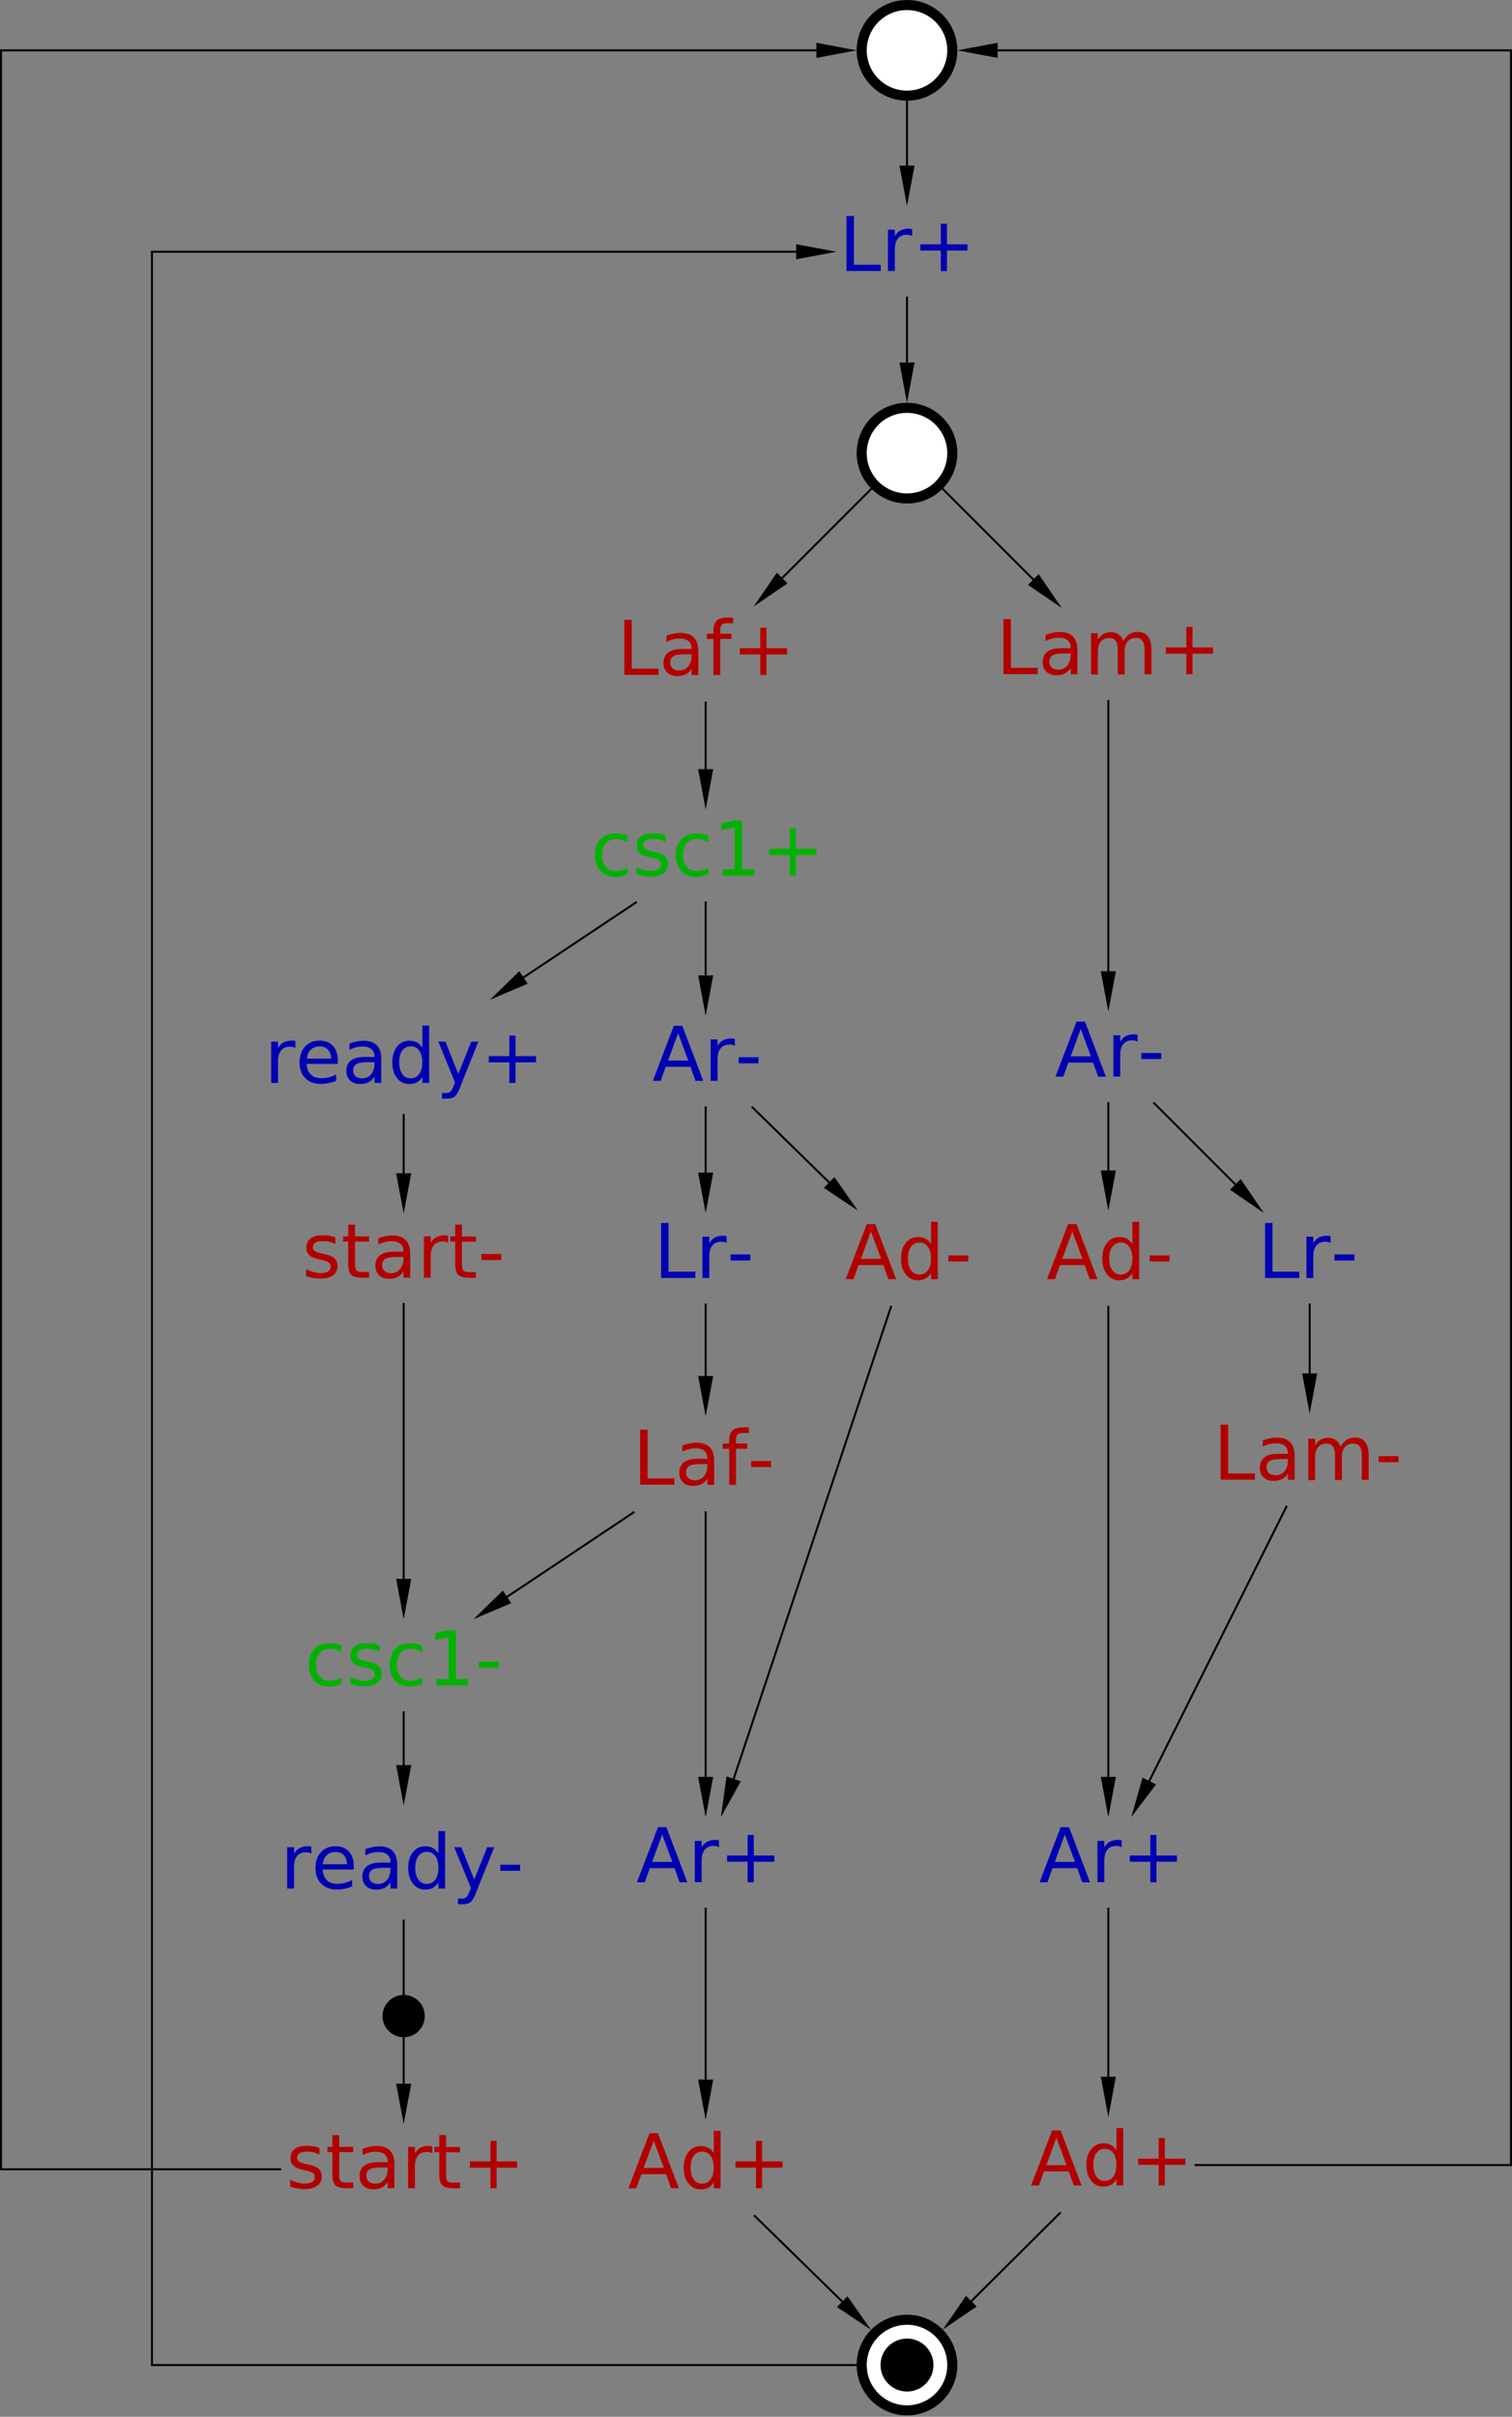 <?xml version="1.0" encoding="UTF-8" standalone="no"?>
<svg xmlns:dc="http://purl.org/dc/elements/1.1/" xmlns:cc="http://creativecommons.org/ns#" xmlns:rdf="http://www.w3.org/1999/02/22-rdf-syntax-ns#" xmlns:svg="http://www.w3.org/2000/svg" xmlns="http://www.w3.org/2000/svg" xmlns:sodipodi="http://sodipodi.sourceforge.net/DTD/sodipodi-0.dtd" xmlns:inkscape="http://www.inkscape.org/namespaces/inkscape" color-interpolation="auto" color-rendering="auto" font-size="12" font-style="normal" font-weight="normal" height="100%" image-rendering="auto" shape-rendering="auto" stroke-miterlimit="10" text-rendering="auto" width="100%" id="svg2" version="1.1" inkscape:version="0.48.4 r9939" sodipodi:docname="a2d-csc-mpsat.svg" inkscape:export-filename="a2d-csc-mpsat.png" inkscape:export-xdpi="30" inkscape:export-ydpi="30" style="font-size:12px;font-style:normal;font-weight:normal;fill:#000000;fill-opacity:1;stroke:#000000;stroke-width:1;stroke-linecap:square;stroke-linejoin:miter;stroke-miterlimit:10;stroke-opacity:1;stroke-dasharray:none;stroke-dashoffset:0;font-family:Dialog" viewBox="0 0 751 1200" preserveAspectRatio="xMidYMid slice">
  <rect x="0" y="0" width="751" height="1200" fill="#808080" stroke="none"/>
  <sodipodi:namedview
     pagecolor="#ffffff"
     bordercolor="#666666"
     borderopacity="1"
     objecttolerance="10"
     gridtolerance="10"
     guidetolerance="10"
     inkscape:pageopacity="0"
     inkscape:pageshadow="2"
     inkscape:window-width="1920"
     inkscape:window-height="1176"
     id="namedview307"
     showgrid="false"
     inkscape:zoom="0.53400704"
     inkscape:cx="-161.07217"
     inkscape:cy="146.11186"
     inkscape:window-x="0"
     inkscape:window-y="24"
     inkscape:window-maximized="1"
     inkscape:current-layer="svg2"
     fit-margin-top="0"
     fit-margin-left="0"
     fit-margin-right="0"
     fit-margin-bottom="0" />
  <!--Generated by the Batik Graphics2D SVG Generator-->
  <defs
     id="genericDefs" />
  <g
     style="font-size:0.75px;fill:#b20000;stroke:#b20000;font-family:sans-serif"
     id="g7"
     transform="matrix(50,0,0,50,200.5,1077.085)"
     font-size="0.75">
    <path
       style="stroke:none"
       inkscape:connector-curvature="0"
       id="path9"
       d="m -0.836,-0.21 0,0.064 q -0.029,-0.015 -0.059,-0.022 -0.031,-0.007 -0.064,-0.007 -0.05,0 -0.075,0.015 -0.025,0.015 -0.025,0.046 0,0.023 0.018,0.037 0.018,0.013 0.072,0.025 l 0.023,0.005 q 0.072,0.015 0.102,0.043 0.03,0.028 0.03,0.078 0,0.057 -0.045,0.09 -0.045,0.033 -0.124,0.033 -0.033,0 -0.069,-0.006 Q -1.088,0.186 -1.128,0.173 l 0,-0.07 q 0.037,0.019 0.074,0.029 0.036,0.01 0.072,0.01 0.048,0 0.073,-0.016 0.026,-0.016 0.026,-0.046 0,-0.028 -0.018,-0.042 Q -0.92,0.023 -0.983,0.01 L -1.006,0.004 q -0.063,-0.013 -0.09,-0.041 -0.028,-0.027 -0.028,-0.075 0,-0.058 0.041,-0.089 0.041,-0.032 0.116,-0.032 0.037,0 0.07,0.005 0.033,0.005 0.061,0.017 z m 0.196,-0.129 0,0.117 0.139,0 0,0.052 -0.139,0 0,0.223 q 0,0.05 0.014,0.065 0.014,0.014 0.056,0.014 l 0.069,0 0,0.056 -0.069,0 q -0.078,0 -0.108,-0.029 -0.03,-0.029 -0.03,-0.106 l 0,-0.223 -0.049,0 0,-0.052 0.049,0 0,-0.117 0.068,0 z m 0.414,0.321 q -0.082,0 -0.113,0.019 -0.032,0.019 -0.032,0.064 0,0.036 0.024,0.057 0.024,0.021 0.064,0.021 0.056,0 0.09,-0.04 0.034,-0.04 0.034,-0.106 l 0,-0.015 -0.067,0 z m 0.134,-0.028 0,0.234 -0.067,0 0,-0.062 q -0.023,0.037 -0.058,0.055 -0.034,0.018 -0.084,0.018 -0.063,0 -0.1,-0.035 -0.037,-0.035 -0.037,-0.095 0,-0.069 0.046,-0.104 0.046,-0.035 0.138,-0.035 l 0.095,0 0,-0.007 q 0,-0.046 -0.031,-0.072 -0.031,-0.025 -0.086,-0.025 -0.035,0 -0.068,0.008 -0.033,0.009 -0.064,0.025 l 0,-0.062 q 0.037,-0.014 0.072,-0.021 0.035,-0.007 0.068,-0.007 0.089,0 0.133,0.046 0.044,0.046 0.044,0.14 z M 0.284,-0.159 Q 0.273,-0.166 0.26,-0.169 0.246,-0.172 0.23,-0.172 q -0.057,0 -0.088,0.037 -0.03,0.037 -0.03,0.107 l 0,0.216 -0.068,0 0,-0.41 0.068,0 0,0.064 q 0.021,-0.037 0.055,-0.056 0.034,-0.018 0.083,-0.018 0.007,0 0.015,9e-4 0.008,9e-4 0.019,0.003 l 3e-4,0.069 z m 0.137,-0.179 0,0.117 0.139,0 0,0.052 -0.139,0 0,0.223 q 0,0.05 0.014,0.065 0.014,0.014 0.056,0.014 l 0.069,0 0,0.056 -0.069,0 Q 0.413,0.188 0.384,0.159 0.354,0.13 0.354,0.053 l 0,-0.223 -0.049,0 0,-0.052 0.049,0 0,-0.117 0.068,0 z m 0.502,0.056 0,0.204 0.204,0 0,0.062 -0.204,0 0,0.204 -0.061,0 0,-0.204 -0.204,0 0,-0.062 0.204,0 0,-0.204 0.061,0 z" />
  </g>
  <g
     style="font-size:0.75px;fill:#ffffff;stroke:#ffffff;font-family:sans-serif"
     id="g11"
     transform="matrix(50,0,0,50,450.5,25)"
     font-size="0.75">
    <circle
       style="stroke:none"
       sodipodi:ry="0.44999999"
       sodipodi:rx="0.44999999"
       sodipodi:cy="0"
       sodipodi:cx="0"
       d="M 0.45,0 C 0.45,0.249 0.249,0.45 0,0.45 -0.249,0.45 -0.45,0.249 -0.45,0 c 0,-0.249 0.201,-0.45 0.45,-0.45 0.249,0 0.45,0.201 0.45,0.45 z"
       id="circle13"
       r="0.45"
       cy="0"
       cx="0" />
    <circle
       style="fill:none;stroke:#000000;stroke-width:0.1"
       sodipodi:ry="0.44999999"
       sodipodi:rx="0.44999999"
       sodipodi:cy="0"
       sodipodi:cx="0"
       d="M 0.45,0 C 0.45,0.249 0.249,0.45 0,0.45 -0.249,0.45 -0.45,0.249 -0.45,0 c 0,-0.249 0.201,-0.45 0.45,-0.45 0.249,0 0.45,0.201 0.45,0.45 z"
       id="circle15"
       r="0.45"
       cy="0"
       cx="0" />
  </g>
  <g
     style="font-size:0.75px;fill:#0000b2;stroke:#0000b2;stroke-width:0.1;font-family:sans-serif"
     id="g21"
     transform="matrix(50,0,0,50,450.5,125)"
     font-size="0.75">
    <path
       style="stroke:none"
       inkscape:connector-curvature="0"
       id="path23"
       d="m -0.601,-0.355 0.074,0 0,0.484 0.266,0 0,0.062 -0.34,0 0,-0.547 z m 0.653,0.2 Q 0.041,-0.162 0.027,-0.166 0.014,-0.169 -0.002,-0.169 q -0.057,0 -0.088,0.037 -0.031,0.037 -0.031,0.107 l 0,0.216 -0.068,0 0,-0.41 0.068,0 0,0.064 q 0.021,-0.037 0.055,-0.056 0.034,-0.018 0.083,-0.018 0.007,0 0.015,9e-4 0.008,9e-4 0.019,0.003 l 3e-4,0.069 z m 0.345,-0.123 0,0.204 0.204,0 0,0.062 -0.204,0 0,0.204 -0.061,0 0,-0.204 -0.204,0 0,-0.062 0.204,0 0,-0.204 0.061,0 z" />
  </g>
  <g
     style="font-size:0.75px;fill:#ffffff;stroke:#ffffff;stroke-width:0.1;font-family:sans-serif"
     id="g25"
     transform="matrix(50,0,0,50,450.5,225)"
     font-size="0.75">
    <circle
       style="stroke:none"
       sodipodi:ry="0.44999999"
       sodipodi:rx="0.44999999"
       sodipodi:cy="0"
       sodipodi:cx="0"
       d="M 0.45,0 C 0.45,0.249 0.249,0.45 0,0.45 -0.249,0.45 -0.45,0.249 -0.45,0 c 0,-0.249 0.201,-0.45 0.45,-0.45 0.249,0 0.45,0.201 0.45,0.45 z"
       id="circle27"
       r="0.45"
       cy="0"
       cx="0" />
    <circle
       style="fill:none;stroke:#000000"
       sodipodi:ry="0.44999999"
       sodipodi:rx="0.44999999"
       sodipodi:cy="0"
       sodipodi:cx="0"
       d="M 0.45,0 C 0.45,0.249 0.249,0.45 0,0.45 -0.249,0.45 -0.45,0.249 -0.45,0 c 0,-0.249 0.201,-0.45 0.45,-0.45 0.249,0 0.45,0.201 0.45,0.45 z"
       id="circle29"
       r="0.45"
       cy="0"
       cx="0" />
  </g>
  <g
     style="font-size:0.75px;fill:#b20000;stroke:#b20000;stroke-width:0.1;font-family:sans-serif"
     id="g35"
     transform="matrix(50,0,0,50,350.5,325)"
     font-size="0.75">
    <path
       style="stroke:none"
       inkscape:connector-curvature="0"
       id="path37"
       d="m -0.808,-0.344 0.074,0 0,0.484 0.266,0 0,0.062 -0.34,0 0,-0.547 z m 0.601,0.341 q -0.082,0 -0.113,0.019 -0.032,0.019 -0.032,0.064 0,0.036 0.024,0.057 0.024,0.021 0.064,0.021 0.056,0 0.09,-0.04 0.034,-0.04 0.034,-0.106 l 0,-0.015 -0.067,0 z m 0.134,-0.028 0,0.234 -0.067,0 0,-0.062 q -0.023,0.037 -0.058,0.055 -0.034,0.018 -0.084,0.018 -0.063,0 -0.1,-0.035 -0.037,-0.035 -0.037,-0.095 0,-0.069 0.046,-0.104 0.046,-0.035 0.138,-0.035 l 0.095,0 0,-0.007 q 0,-0.047 -0.031,-0.072 -0.03,-0.025 -0.086,-0.025 -0.035,0 -0.069,0.009 -0.033,0.008 -0.064,0.025 l 0,-0.062 q 0.037,-0.014 0.072,-0.021 0.035,-0.007 0.068,-0.007 0.089,0 0.133,0.046 0.044,0.046 0.044,0.14 z m 0.346,-0.336 0,0.056 -0.064,0 q -0.036,0 -0.05,0.015 -0.014,0.015 -0.014,0.053 l 0,0.036 0.111,0 0,0.052 -0.111,0 0,0.358 -0.068,0 0,-0.358 -0.065,0 0,-0.052 0.065,0 0,-0.029 q 0,-0.068 0.032,-0.1 0.032,-0.031 0.101,-0.031 l 0.064,0 z m 0.331,0.1 0,0.204 0.204,0 0,0.062 -0.204,0 0,0.204 -0.061,0 0,-0.204 -0.204,0 0,-0.062 0.204,0 0,-0.204 0.061,0 z" />
  </g>
  <g
     style="font-size:0.75px;fill:#b20000;stroke:#b20000;stroke-width:0.1;font-family:sans-serif"
     id="g39"
     transform="matrix(50,0,0,50,550.5,325)"
     font-size="0.75">
    <path
       style="stroke:none"
       inkscape:connector-curvature="0"
       id="path41"
       d="m -1.042,-0.352 0.074,0 0,0.484 0.266,0 0,0.062 -0.34,0 0,-0.547 z m 0.601,0.341 q -0.082,0 -0.113,0.019 -0.032,0.019 -0.032,0.064 0,0.036 0.024,0.057 0.024,0.021 0.064,0.021 0.056,0 0.09,-0.04 0.034,-0.04 0.034,-0.106 l 0,-0.015 -0.067,0 z m 0.134,-0.028 0,0.234 -0.067,0 0,-0.062 q -0.023,0.037 -0.057,0.055 -0.035,0.018 -0.084,0.018 -0.063,0 -0.1,-0.035 -0.037,-0.035 -0.037,-0.095 0,-0.069 0.046,-0.104 0.046,-0.035 0.138,-0.035 l 0.094,0 0,-0.007 q 0,-0.046 -0.03,-0.072 -0.031,-0.025 -0.086,-0.025 -0.035,0 -0.069,0.008 -0.033,0.008 -0.064,0.025 l 0,-0.062 q 0.037,-0.014 0.072,-0.021 0.035,-0.007 0.068,-0.007 0.089,0 0.133,0.046 0.044,0.046 0.044,0.14 z m 0.458,-0.097 q 0.025,-0.045 0.06,-0.067 0.035,-0.022 0.083,-0.022 0.064,0 0.099,0.045 0.035,0.045 0.035,0.128 l 0,0.248 -0.068,0 0,-0.245 q 0,-0.059 -0.021,-0.087 -0.021,-0.029 -0.064,-0.029 -0.052,0 -0.083,0.035 -0.03,0.035 -0.03,0.095 l 0,0.232 -0.068,0 0,-0.245 q 0,-0.059 -0.021,-0.088 -0.021,-0.028 -0.065,-0.028 -0.052,0 -0.082,0.035 -0.03,0.035 -0.03,0.095 l 0,0.232 -0.068,0 0,-0.41 0.068,0 0,0.064 q 0.023,-0.038 0.055,-0.056 0.032,-0.018 0.076,-0.018 0.045,0 0.076,0.023 0.031,0.023 0.046,0.066 z m 0.685,-0.139 0,0.204 0.204,0 0,0.062 -0.204,0 0,0.204 -0.061,0 0,-0.204 -0.204,0 0,-0.062 0.204,0 0,-0.204 0.061,0 z" />
  </g>
  <g
     style="font-size:0.75px;fill:#0000b2;stroke:#0000b2;stroke-width:0.1;font-family:sans-serif"
     id="g43"
     transform="matrix(50,0,0,50,200.5,525)"
     font-size="0.75">
    <path
       style="stroke:none"
       inkscape:connector-curvature="0"
       id="path45"
       d="m -1.075,-0.093 q -0.011,-0.007 -0.025,-0.01 -0.013,-0.003 -0.029,-0.003 -0.057,0 -0.088,0.037 -0.031,0.037 -0.031,0.107 l 0,0.216 -0.068,0 0,-0.41 0.068,0 0,0.064 q 0.021,-0.037 0.055,-0.056 0.034,-0.018 0.083,-0.018 0.007,0 0.015,9e-4 0.009,9e-4 0.019,0.003 l 4e-4,0.069 z m 0.421,0.125 0,0.033 -0.31,0 q 0.004,0.07 0.042,0.106 0.037,0.036 0.104,0.036 0.039,0 0.075,-0.009 0.036,-0.009 0.072,-0.029 l 0,0.064 q -0.036,0.015 -0.074,0.023 -0.038,0.008 -0.077,0.008 -0.098,0 -0.155,-0.057 -0.057,-0.057 -0.057,-0.154 0,-0.101 0.054,-0.16 0.054,-0.059 0.147,-0.059 0.083,0 0.131,0.053 0.048,0.053 0.048,0.145 z M -0.721,0.012 q -7e-4,-0.055 -0.031,-0.088 -0.03,-0.033 -0.08,-0.033 -0.056,0 -0.09,0.032 -0.034,0.032 -0.039,0.09 l 0.24,-4e-4 z m 0.364,0.036 q -0.082,0 -0.113,0.019 -0.032,0.019 -0.032,0.064 0,0.036 0.024,0.057 0.024,0.021 0.064,0.021 0.056,0 0.09,-0.04 0.034,-0.04 0.034,-0.106 l 0,-0.015 -0.067,0 z m 0.134,-0.028 0,0.234 -0.067,0 0,-0.062 q -0.023,0.037 -0.058,0.055 -0.034,0.018 -0.084,0.018 -0.063,0 -0.1,-0.035 -0.037,-0.035 -0.037,-0.095 0,-0.069 0.046,-0.104 0.046,-0.035 0.138,-0.035 l 0.095,0 0,-0.007 q 0,-0.046 -0.031,-0.072 -0.031,-0.025 -0.086,-0.025 -0.035,0 -0.068,0.008 -0.033,0.009 -0.064,0.025 l 0,-0.062 q 0.037,-0.014 0.072,-0.021 0.035,-0.007 0.068,-0.007 0.089,0 0.133,0.046 0.044,0.046 0.044,0.14 z m 0.409,-0.114 0,-0.222 0.067,0 0,0.57 -0.067,0 0,-0.061 Q 0.166,0.229 0.133,0.247 0.101,0.265 0.055,0.265 q -0.074,0 -0.121,-0.059 -0.047,-0.059 -0.047,-0.156 0,-0.097 0.047,-0.156 0.047,-0.059 0.121,-0.059 0.045,0 0.078,0.018 0.032,0.018 0.054,0.054 z m -0.23,0.143 q 0,0.074 0.03,0.117 0.031,0.042 0.084,0.042 0.053,0 0.084,-0.042 0.031,-0.042 0.031,-0.117 0,-0.074 -0.031,-0.117 -0.031,-0.042 -0.084,-0.042 -0.053,0 -0.084,0.042 -0.03,0.042 -0.03,0.117 z M 0.564,0.292 Q 0.535,0.365 0.508,0.388 0.481,0.41 0.435,0.41 l -0.054,0 0,-0.056 0.04,0 q 0.028,0 0.043,-0.013 0.015,-0.013 0.034,-0.062 l 0.012,-0.031 -0.166,-0.404 0.071,0 0.128,0.321 0.128,-0.321 0.071,0 -0.18,0.448 z m 0.547,-0.508 0,0.204 0.204,0 0,0.062 -0.204,0 0,0.204 -0.061,0 0,-0.204 -0.204,0 0,-0.062 0.204,0 0,-0.204 0.061,0 z" />
  </g>
  <g
     style="font-size:0.75px;fill:#0000b2;stroke:#0000b2;stroke-width:0.1;font-family:sans-serif"
     id="g47"
     transform="matrix(50,0,0,50,350.5,527.083)"
     font-size="0.75">
    <path
       style="stroke:none"
       inkscape:connector-curvature="0"
       id="path49"
       d="m -0.274,-0.282 -0.1,0.272 0.201,0 -0.101,-0.272 z m -0.042,-0.073 0.084,0 0.208,0.547 -0.077,0 -0.05,-0.14 -0.246,0 -0.05,0.14 -0.078,0 0.209,-0.547 z m 0.607,0.2 Q 0.279,-0.162 0.266,-0.166 0.253,-0.169 0.237,-0.169 q -0.057,0 -0.088,0.037 -0.031,0.037 -0.031,0.107 l 0,0.216 -0.068,0 0,-0.41 0.068,0 0,0.064 q 0.021,-0.037 0.055,-0.056 0.034,-0.018 0.083,-0.018 0.007,0 0.015,9e-4 0.009,9e-4 0.019,0.003 l 4e-4,0.069 z m 0.037,0.112 0.197,0 0,0.06 -0.197,0 0,-0.06 z" />
  </g>
  <g
     style="font-size:0.75px;fill:#b20000;stroke:#b20000;stroke-width:0.1;font-family:sans-serif"
     id="g51"
     transform="matrix(50,0,0,50,200.5,625)"
     font-size="0.75">
    <path
       style="stroke:none"
       inkscape:connector-curvature="0"
       id="path53"
       d="m -0.679,-0.21 0,0.064 q -0.029,-0.015 -0.059,-0.022 -0.031,-0.007 -0.064,-0.007 -0.05,0 -0.075,0.015 -0.025,0.015 -0.025,0.046 0,0.023 0.018,0.037 0.018,0.013 0.072,0.025 l 0.023,0.005 q 0.072,0.015 0.102,0.043 0.03,0.028 0.03,0.078 0,0.057 -0.045,0.09 -0.045,0.033 -0.124,0.033 -0.033,0 -0.069,-0.006 Q -0.93,0.186 -0.97,0.173 l 0,-0.07 q 0.037,0.019 0.074,0.029 0.036,0.01 0.072,0.01 0.048,0 0.073,-0.016 0.026,-0.016 0.026,-0.046 0,-0.028 -0.018,-0.042 Q -0.763,0.023 -0.826,0.01 L -0.849,0.004 q -0.063,-0.013 -0.09,-0.041 -0.028,-0.027 -0.028,-0.075 0,-0.058 0.041,-0.089 0.041,-0.032 0.117,-0.032 0.037,0 0.07,0.005 0.033,0.005 0.061,0.017 z m 0.196,-0.129 0,0.117 0.139,0 0,0.052 -0.139,0 0,0.223 q 0,0.05 0.014,0.065 0.014,0.014 0.056,0.014 l 0.069,0 0,0.056 -0.069,0 q -0.078,0 -0.108,-0.029 -0.03,-0.029 -0.03,-0.106 l 0,-0.223 -0.05,0 0,-0.052 0.05,0 0,-0.117 0.068,0 z m 0.414,0.321 q -0.082,0 -0.113,0.019 -0.032,0.019 -0.032,0.064 0,0.036 0.024,0.057 0.024,0.021 0.064,0.021 0.056,0 0.09,-0.04 0.034,-0.04 0.034,-0.106 l 0,-0.015 -0.067,0 z m 0.134,-0.028 0,0.234 -0.067,0 0,-0.062 q -0.023,0.037 -0.058,0.055 -0.035,0.018 -0.084,0.018 -0.063,0 -0.1,-0.035 -0.037,-0.035 -0.037,-0.095 0,-0.069 0.046,-0.104 0.046,-0.035 0.138,-0.035 l 0.095,0 0,-0.007 q 0,-0.046 -0.031,-0.072 -0.031,-0.025 -0.086,-0.025 -0.035,0 -0.069,0.008 -0.033,0.009 -0.064,0.025 l 0,-0.062 q 0.037,-0.014 0.072,-0.021 0.035,-0.007 0.068,-0.007 0.089,0 0.133,0.046 0.044,0.046 0.044,0.14 z M 0.442,-0.159 Q 0.431,-0.166 0.417,-0.169 0.404,-0.172 0.388,-0.172 q -0.057,0 -0.088,0.037 -0.031,0.037 -0.031,0.107 l 0,0.216 -0.068,0 0,-0.41 0.068,0 0,0.064 q 0.021,-0.037 0.055,-0.056 0.034,-0.018 0.083,-0.018 0.007,0 0.015,9e-4 0.008,9e-4 0.019,0.003 l 4e-4,0.069 z m 0.137,-0.179 0,0.117 0.139,0 0,0.052 -0.139,0 0,0.223 q 0,0.05 0.014,0.065 0.014,0.014 0.056,0.014 l 0.069,0 0,0.056 -0.069,0 Q 0.571,0.188 0.541,0.159 0.512,0.13 0.512,0.053 l 0,-0.223 -0.049,0 0,-0.052 0.049,0 0,-0.117 0.068,0 z m 0.193,0.291 0.197,0 0,0.06 -0.197,0 0,-0.06 z" />
  </g>
  <g
     style="font-size:0.75px;fill:#0000b2;stroke:#0000b2;stroke-width:0.1;font-family:sans-serif"
     id="g55"
     transform="matrix(50,0,0,50,200.5,925)"
     font-size="0.75">
    <path
       style="stroke:none"
       inkscape:connector-curvature="0"
       id="path57"
       d="m -0.917,-0.093 q -0.011,-0.007 -0.025,-0.01 -0.013,-0.003 -0.029,-0.003 -0.057,0 -0.088,0.037 -0.03,0.037 -0.03,0.107 l 0,0.216 -0.068,0 0,-0.41 0.068,0 0,0.064 q 0.021,-0.037 0.055,-0.056 0.034,-0.018 0.083,-0.018 0.007,0 0.015,9e-4 0.008,9e-4 0.019,0.003 l 3e-4,0.069 z m 0.422,0.125 0,0.033 -0.31,0 q 0.004,0.07 0.042,0.106 0.037,0.036 0.104,0.036 0.039,0 0.075,-0.009 0.036,-0.009 0.072,-0.029 l 0,0.064 q -0.036,0.015 -0.074,0.023 -0.038,0.008 -0.077,0.008 -0.098,0 -0.155,-0.057 Q -0.876,0.15 -0.876,0.053 q 0,-0.101 0.054,-0.16 0.054,-0.059 0.147,-0.059 0.083,0 0.131,0.053 0.048,0.053 0.048,0.145 z M -0.563,0.012 q -8e-4,-0.055 -0.031,-0.088 -0.03,-0.033 -0.08,-0.033 -0.056,0 -0.09,0.032 -0.034,0.032 -0.039,0.09 l 0.24,-4e-4 z m 0.364,0.036 q -0.082,0 -0.113,0.019 -0.032,0.019 -0.032,0.064 0,0.036 0.024,0.057 0.024,0.021 0.064,0.021 0.056,0 0.09,-0.04 0.034,-0.04 0.034,-0.106 l 0,-0.015 -0.067,0 z m 0.135,-0.028 0,0.234 -0.067,0 0,-0.062 q -0.023,0.037 -0.058,0.055 -0.035,0.018 -0.084,0.018 -0.063,0 -0.1,-0.035 -0.037,-0.035 -0.037,-0.095 0,-0.069 0.046,-0.104 0.046,-0.035 0.138,-0.035 l 0.095,0 0,-0.007 q 0,-0.046 -0.031,-0.072 -0.031,-0.025 -0.086,-0.025 -0.035,0 -0.069,0.008 -0.033,0.009 -0.064,0.025 l 0,-0.062 q 0.037,-0.014 0.072,-0.021 0.035,-0.007 0.068,-0.007 0.089,0 0.133,0.046 0.044,0.046 0.044,0.14 z m 0.409,-0.114 0,-0.222 0.067,0 0,0.57 -0.067,0 0,-0.061 Q 0.323,0.229 0.291,0.247 0.258,0.265 0.213,0.265 0.138,0.265 0.092,0.205 0.045,0.146 0.045,0.049 q 0,-0.097 0.047,-0.156 0.047,-0.059 0.121,-0.059 0.045,0 0.078,0.018 0.032,0.018 0.054,0.054 z M 0.115,0.049 q 0,0.074 0.031,0.117 0.031,0.042 0.084,0.042 0.053,0 0.084,-0.042 0.031,-0.042 0.031,-0.117 0,-0.074 -0.031,-0.117 -0.031,-0.042 -0.084,-0.042 -0.053,0 -0.084,0.042 Q 0.115,-0.025 0.115,0.049 z M 0.721,0.292 Q 0.693,0.365 0.665,0.388 0.638,0.41 0.593,0.41 l -0.054,0 0,-0.056 0.04,0 q 0.028,0 0.043,-0.013 Q 0.637,0.327 0.656,0.278 L 0.668,0.247 0.502,-0.156 l 0.071,0 0.128,0.321 0.128,-0.321 0.071,0 -0.18,0.448 z m 0.239,-0.274 0.197,0 0,0.06 -0.197,0 0,-0.06 z" />
  </g>
  <g
     style="font-size:0.75px;fill:#b20000;stroke:#b20000;stroke-width:0.1;font-family:sans-serif"
     id="g59"
     transform="matrix(50,0,0,50,450.5,625)"
     font-size="0.75">
    <path
       style="stroke:none"
       inkscape:connector-curvature="0"
       id="path61"
       d="m -0.358,-0.271 -0.1,0.272 0.201,0 -0.101,-0.272 z m -0.042,-0.073 0.084,0 0.208,0.547 -0.077,0 -0.05,-0.14 -0.246,0 -0.05,0.14 -0.078,0 0.209,-0.547 z m 0.639,0.199 0,-0.222 0.067,0 0,0.57 -0.067,0 0,-0.062 Q 0.218,0.178 0.185,0.196 0.153,0.214 0.108,0.214 q -0.074,0 -0.121,-0.059 -0.047,-0.059 -0.047,-0.156 0,-0.097 0.047,-0.156 0.047,-0.059 0.121,-0.059 0.045,0 0.078,0.018 0.032,0.018 0.054,0.054 z m -0.23,0.143 q 0,0.074 0.031,0.117 0.031,0.042 0.084,0.042 0.053,0 0.084,-0.042 0.031,-0.042 0.031,-0.117 0,-0.074 -0.031,-0.117 -0.031,-0.042 -0.084,-0.042 -0.053,0 -0.084,0.042 -0.031,0.042 -0.031,0.117 z m 0.402,-0.031 0.197,0 0,0.06 -0.197,0 0,-0.06 z" />
  </g>
  <g
     style="font-size:0.75px;fill:#0000b2;stroke:#0000b2;stroke-width:0.1;font-family:sans-serif"
     id="g63"
     transform="matrix(50,0,0,50,350.5,625)"
     font-size="0.75">
    <path
       style="stroke:none"
       inkscape:connector-curvature="0"
       id="path65"
       d="m -0.443,-0.355 0.074,0 0,0.484 0.266,0 0,0.062 -0.34,0 0,-0.547 z m 0.653,0.2 Q 0.198,-0.162 0.185,-0.166 0.171,-0.169 0.155,-0.169 q -0.057,0 -0.088,0.037 -0.031,0.037 -0.031,0.107 l 0,0.216 -0.068,0 0,-0.41 0.068,0 0,0.064 q 0.021,-0.037 0.055,-0.056 0.034,-0.018 0.083,-0.018 0.007,0 0.015,9e-4 0.009,9e-4 0.019,0.003 l 4e-4,0.069 z m 0.037,0.112 0.197,0 0,0.06 -0.197,0 0,-0.06 z" />
  </g>
  <g
     style="font-size:0.75px;fill:#0000b2;stroke:#0000b2;stroke-width:0.1;font-family:sans-serif"
     id="g67"
     transform="matrix(50,0,0,50,350.5,925)"
     font-size="0.75">
    <path
       style="stroke:none"
       inkscape:connector-curvature="0"
       id="path69"
       d="m -0.432,-0.282 -0.1,0.272 0.201,0 -0.101,-0.272 z m -0.042,-0.073 0.084,0 0.208,0.547 -0.077,0 -0.05,-0.14 -0.246,0 -0.05,0.14 -0.078,0 0.209,-0.547 z m 0.607,0.2 Q 0.122,-0.162 0.109,-0.166 0.095,-0.169 0.079,-0.169 q -0.057,0 -0.088,0.037 -0.031,0.037 -0.031,0.107 l 0,0.216 -0.068,0 0,-0.41 0.068,0 0,0.064 q 0.021,-0.037 0.055,-0.056 0.034,-0.018 0.083,-0.018 0.007,0 0.015,9e-4 0.008,9e-4 0.019,0.003 l 4e-4,0.069 z m 0.345,-0.123 0,0.204 0.204,0 0,0.062 -0.204,0 0,0.204 -0.061,0 0,-0.204 -0.204,0 0,-0.062 0.204,0 0,-0.204 0.061,0 z" />
  </g>
  <g
     style="font-size:0.75px;fill:#b20000;stroke:#b20000;stroke-width:0.1;font-family:sans-serif"
     id="g71"
     transform="matrix(50,0,0,50,350.5,727.083)"
     font-size="0.75">
    <path
       style="stroke:none"
       inkscape:connector-curvature="0"
       id="path73"
       d="m -0.651,-0.344 0.074,0 0,0.484 0.266,0 0,0.062 -0.34,0 0,-0.547 z m 0.601,0.341 q -0.082,0 -0.113,0.019 -0.032,0.019 -0.032,0.064 0,0.036 0.024,0.057 0.024,0.021 0.064,0.021 0.056,0 0.09,-0.04 Q 0.017,0.078 0.017,0.012 l 0,-0.015 -0.067,0 z m 0.134,-0.028 0,0.234 -0.067,0 0,-0.062 q -0.023,0.037 -0.058,0.055 -0.034,0.018 -0.084,0.018 -0.063,0 -0.1,-0.035 -0.037,-0.035 -0.037,-0.095 0,-0.069 0.046,-0.104 0.046,-0.035 0.138,-0.035 l 0.095,0 0,-0.007 q 0,-0.047 -0.031,-0.072 -0.031,-0.025 -0.086,-0.025 -0.035,0 -0.068,0.009 -0.033,0.008 -0.064,0.025 l 0,-0.062 q 0.037,-0.014 0.072,-0.021 0.035,-0.007 0.068,-0.007 0.089,0 0.133,0.046 0.044,0.046 0.044,0.14 z m 0.346,-0.336 0,0.056 -0.064,0 q -0.036,0 -0.05,0.015 -0.014,0.015 -0.014,0.053 l 0,0.036 0.111,0 0,0.052 -0.111,0 0,0.358 -0.068,0 0,-0.358 -0.065,0 0,-0.052 0.065,0 0,-0.029 q 0,-0.068 0.032,-0.1 0.032,-0.031 0.101,-0.031 l 0.064,0 z m 0.022,0.334 0.197,0 0,0.06 -0.197,0 0,-0.06 z" />
  </g>
  <g
     style="font-size:0.75px;fill:#b20000;stroke:#b20000;stroke-width:0.1;font-family:sans-serif"
     id="g75"
     transform="matrix(50,0,0,50,350.5,1076.389)"
     font-size="0.75">
    <path
       style="stroke:none"
       inkscape:connector-curvature="0"
       id="path77"
       d="m -0.516,-0.271 -0.1,0.272 0.201,0 -0.101,-0.272 z m -0.042,-0.073 0.084,0 0.208,0.547 -0.077,0 -0.05,-0.14 -0.246,0 -0.05,0.14 -0.078,0 0.209,-0.547 z m 0.639,0.199 0,-0.222 0.067,0 0,0.57 -0.067,0 0,-0.062 Q 0.06,0.178 0.028,0.196 q -0.032,0.018 -0.078,0.018 -0.074,0 -0.121,-0.059 -0.047,-0.059 -0.047,-0.156 0,-0.097 0.047,-0.156 0.047,-0.059 0.121,-0.059 0.045,0 0.078,0.018 0.032,0.018 0.054,0.054 z m -0.23,0.143 q 0,0.074 0.03,0.117 0.031,0.042 0.084,0.042 0.053,0 0.084,-0.042 0.031,-0.042 0.031,-0.117 0,-0.074 -0.031,-0.117 -0.031,-0.042 -0.084,-0.042 -0.053,0 -0.084,0.042 -0.03,0.042 -0.03,0.117 z m 0.71,-0.266 0,0.204 0.204,0 0,0.062 -0.204,0 0,0.204 -0.061,0 0,-0.204 -0.204,0 0,-0.062 0.204,0 0,-0.204 0.061,0 z" />
  </g>
  <g
     style="font-size:0.75px;fill:#ffffff;stroke:#ffffff;stroke-width:0.1;font-family:sans-serif"
     id="g79"
     transform="matrix(50,0,0,50,450.5,1174.306)"
     font-size="0.75">
    <circle
       style="stroke:none"
       sodipodi:ry="0.44999999"
       sodipodi:rx="0.44999999"
       sodipodi:cy="0"
       sodipodi:cx="0"
       d="M 0.45,0 C 0.45,0.249 0.249,0.45 0,0.45 -0.249,0.45 -0.45,0.249 -0.45,0 c 0,-0.249 0.201,-0.45 0.45,-0.45 0.249,0 0.45,0.201 0.45,0.45 z"
       id="circle81"
       r="0.45"
       cy="0"
       cx="0" />
    <circle
       style="fill:none;stroke:#000000"
       sodipodi:ry="0.44999999"
       sodipodi:rx="0.44999999"
       sodipodi:cy="0"
       sodipodi:cx="0"
       d="M 0.45,0 C 0.45,0.249 0.249,0.45 0,0.45 -0.249,0.45 -0.45,0.249 -0.45,0 c 0,-0.249 0.201,-0.45 0.45,-0.45 0.249,0 0.45,0.201 0.45,0.45 z"
       id="circle83"
       r="0.45"
       cy="0"
       cx="0" />
    <circle
       style="fill:#000000;stroke:none"
       sodipodi:ry="0.26320001"
       sodipodi:rx="0.26320001"
       sodipodi:cy="0"
       sodipodi:cx="0"
       d="M 0.263,0 C 0.263,0.145 0.145,0.263 0,0.263 -0.145,0.263 -0.263,0.145 -0.263,0 c 0,-0.145 0.118,-0.263 0.263,-0.263 0.145,0 0.263,0.118 0.263,0.263 z"
       id="circle85"
       r="0.263"
       cy="0"
       cx="0" />
  </g>
  <g
     style="font-size:0.75px;fill:#0000b2;stroke:#0000b2;stroke-width:0.1;font-family:sans-serif"
     id="g91"
     transform="matrix(50,0,0,50,550.5,525)"
     font-size="0.75">
    <path
       style="stroke:none"
       inkscape:connector-curvature="0"
       id="path93"
       d="m -0.274,-0.282 -0.1,0.272 0.201,0 -0.101,-0.272 z m -0.042,-0.073 0.084,0 0.208,0.547 -0.077,0 -0.05,-0.14 -0.246,0 -0.05,0.14 -0.078,0 0.209,-0.547 z m 0.607,0.2 Q 0.279,-0.162 0.266,-0.166 0.253,-0.169 0.237,-0.169 q -0.057,0 -0.088,0.037 -0.031,0.037 -0.031,0.107 l 0,0.216 -0.068,0 0,-0.41 0.068,0 0,0.064 q 0.021,-0.037 0.055,-0.056 0.034,-0.018 0.083,-0.018 0.007,0 0.015,9e-4 0.009,9e-4 0.019,0.003 l 4e-4,0.069 z m 0.037,0.112 0.197,0 0,0.06 -0.197,0 0,-0.06 z" />
  </g>
  <g
     style="font-size:0.75px;fill:#b20000;stroke:#b20000;stroke-width:0.1;font-family:sans-serif"
     id="g95"
     transform="matrix(50,0,0,50,550.5,625)"
     font-size="0.75">
    <path
       style="stroke:none"
       inkscape:connector-curvature="0"
       id="path97"
       d="m -0.358,-0.271 -0.1,0.272 0.201,0 -0.101,-0.272 z m -0.042,-0.073 0.084,0 0.208,0.547 -0.077,0 -0.05,-0.14 -0.246,0 -0.05,0.14 -0.078,0 0.209,-0.547 z m 0.639,0.199 0,-0.222 0.067,0 0,0.57 -0.067,0 0,-0.062 Q 0.218,0.178 0.185,0.196 0.153,0.214 0.108,0.214 q -0.074,0 -0.121,-0.059 -0.047,-0.059 -0.047,-0.156 0,-0.097 0.047,-0.156 0.047,-0.059 0.121,-0.059 0.045,0 0.078,0.018 0.032,0.018 0.054,0.054 z m -0.23,0.143 q 0,0.074 0.031,0.117 0.031,0.042 0.084,0.042 0.053,0 0.084,-0.042 0.031,-0.042 0.031,-0.117 0,-0.074 -0.031,-0.117 -0.031,-0.042 -0.084,-0.042 -0.053,0 -0.084,0.042 -0.031,0.042 -0.031,0.117 z m 0.402,-0.031 0.197,0 0,0.06 -0.197,0 0,-0.06 z" />
  </g>
  <g
     style="font-size:0.75px;fill:#0000b2;stroke:#0000b2;stroke-width:0.1;font-family:sans-serif"
     id="g99"
     transform="matrix(50,0,0,50,650.5,625)"
     font-size="0.75">
    <path
       style="stroke:none"
       inkscape:connector-curvature="0"
       id="path101"
       d="m -0.443,-0.355 0.074,0 0,0.484 0.266,0 0,0.062 -0.34,0 0,-0.547 z m 0.653,0.2 Q 0.198,-0.162 0.185,-0.166 0.171,-0.169 0.155,-0.169 q -0.057,0 -0.088,0.037 -0.031,0.037 -0.031,0.107 l 0,0.216 -0.068,0 0,-0.41 0.068,0 0,0.064 q 0.021,-0.037 0.055,-0.056 0.034,-0.018 0.083,-0.018 0.007,0 0.015,9e-4 0.009,9e-4 0.019,0.003 l 4e-4,0.069 z m 0.037,0.112 0.197,0 0,0.06 -0.197,0 0,-0.06 z" />
  </g>
  <g
     style="font-size:0.75px;fill:#0000b2;stroke:#0000b2;stroke-width:0.1;font-family:sans-serif"
     id="g103"
     transform="matrix(50,0,0,50,550.5,925)"
     font-size="0.75">
    <path
       style="stroke:none"
       inkscape:connector-curvature="0"
       id="path105"
       d="m -0.432,-0.282 -0.1,0.272 0.201,0 -0.101,-0.272 z m -0.042,-0.073 0.084,0 0.208,0.547 -0.077,0 -0.05,-0.14 -0.246,0 -0.05,0.14 -0.078,0 0.209,-0.547 z m 0.607,0.2 Q 0.122,-0.162 0.109,-0.166 0.095,-0.169 0.079,-0.169 q -0.057,0 -0.088,0.037 -0.031,0.037 -0.031,0.107 l 0,0.216 -0.068,0 0,-0.41 0.068,0 0,0.064 q 0.021,-0.037 0.055,-0.056 0.034,-0.018 0.083,-0.018 0.007,0 0.015,9e-4 0.008,9e-4 0.019,0.003 l 4e-4,0.069 z m 0.345,-0.123 0,0.204 0.204,0 0,0.062 -0.204,0 0,0.204 -0.061,0 0,-0.204 -0.204,0 0,-0.062 0.204,0 0,-0.204 0.061,0 z" />
  </g>
  <g
     style="font-size:0.75px;fill:#b20000;stroke:#b20000;stroke-width:0.1;font-family:sans-serif"
     id="g107"
     transform="matrix(50,0,0,50,650.5,725)"
     font-size="0.75">
    <path
       style="stroke:none"
       inkscape:connector-curvature="0"
       id="path109"
       d="m -0.884,-0.352 0.074,0 0,0.484 0.266,0 0,0.062 -0.34,0 0,-0.547 z m 0.601,0.341 q -0.082,0 -0.113,0.019 -0.032,0.019 -0.032,0.064 0,0.036 0.024,0.057 0.024,0.021 0.064,0.021 0.056,0 0.09,-0.04 0.034,-0.04 0.034,-0.106 l 0,-0.015 -0.067,0 z m 0.134,-0.028 0,0.234 -0.067,0 0,-0.062 q -0.023,0.037 -0.058,0.055 -0.034,0.018 -0.084,0.018 -0.063,0 -0.1,-0.035 -0.037,-0.035 -0.037,-0.095 0,-0.069 0.046,-0.104 0.046,-0.035 0.138,-0.035 l 0.095,0 0,-0.007 q 0,-0.046 -0.031,-0.072 -0.03,-0.025 -0.086,-0.025 -0.035,0 -0.069,0.008 -0.033,0.008 -0.064,0.025 l 0,-0.062 q 0.037,-0.014 0.072,-0.021 0.035,-0.007 0.068,-0.007 0.089,0 0.133,0.046 0.044,0.046 0.044,0.14 z m 0.458,-0.097 q 0.025,-0.045 0.06,-0.067 0.035,-0.022 0.083,-0.022 0.064,0 0.099,0.045 0.035,0.045 0.035,0.128 l 0,0.248 -0.068,0 0,-0.245 q 0,-0.059 -0.021,-0.087 -0.021,-0.029 -0.064,-0.029 -0.052,0 -0.083,0.035 -0.03,0.035 -0.03,0.095 l 0,0.232 -0.068,0 0,-0.245 q 0,-0.059 -0.021,-0.088 -0.021,-0.028 -0.065,-0.028 -0.052,0 -0.082,0.035 -0.03,0.035 -0.03,0.095 l 0,0.232 -0.068,0 0,-0.41 0.068,0 0,0.064 q 0.023,-0.038 0.055,-0.056 0.032,-0.018 0.076,-0.018 0.045,0 0.076,0.023 0.031,0.023 0.046,0.066 z m 0.377,0.096 0.197,0 0,0.06 -0.197,0 0,-0.06 z" />
  </g>
  <g
     style="font-size:0.75px;fill:#b20000;stroke:#b20000;stroke-width:0.1;font-family:sans-serif"
     id="g111"
     transform="matrix(50,0,0,50,550.5,1075)"
     font-size="0.75">
    <path
       style="stroke:none"
       inkscape:connector-curvature="0"
       id="path113"
       d="m -0.516,-0.271 -0.1,0.272 0.201,0 -0.101,-0.272 z m -0.042,-0.073 0.084,0 0.208,0.547 -0.077,0 -0.05,-0.14 -0.246,0 -0.05,0.14 -0.078,0 0.209,-0.547 z m 0.639,0.199 0,-0.222 0.067,0 0,0.57 -0.067,0 0,-0.062 Q 0.06,0.178 0.028,0.196 q -0.032,0.018 -0.078,0.018 -0.074,0 -0.121,-0.059 -0.047,-0.059 -0.047,-0.156 0,-0.097 0.047,-0.156 0.047,-0.059 0.121,-0.059 0.045,0 0.078,0.018 0.032,0.018 0.054,0.054 z m -0.23,0.143 q 0,0.074 0.03,0.117 0.031,0.042 0.084,0.042 0.053,0 0.084,-0.042 0.031,-0.042 0.031,-0.117 0,-0.074 -0.031,-0.117 -0.031,-0.042 -0.084,-0.042 -0.053,0 -0.084,0.042 -0.03,0.042 -0.03,0.117 z m 0.71,-0.266 0,0.204 0.204,0 0,0.062 -0.204,0 0,0.204 -0.061,0 0,-0.204 -0.204,0 0,-0.062 0.204,0 0,-0.204 0.061,0 z" />
  </g>
  <g
     style="font-size:0.75px;fill:#00b200;stroke:#00b200;stroke-width:0.1;font-family:sans-serif"
     id="g115"
     transform="matrix(50,0,0,50,350.5,425)"
     font-size="0.75">
    <path
       style="stroke:none"
       inkscape:connector-curvature="0"
       id="path117"
       d="m -0.776,-0.199 0,0.063 Q -0.804,-0.152 -0.833,-0.16 -0.862,-0.168 -0.891,-0.168 q -0.066,0 -0.102,0.042 -0.036,0.042 -0.036,0.117 0,0.075 0.036,0.117 0.036,0.042 0.102,0.042 0.029,0 0.058,-0.008 0.029,-0.008 0.057,-0.024 l 0,0.062 q -0.028,0.013 -0.058,0.02 -0.03,0.007 -0.064,0.007 -0.093,0 -0.147,-0.058 -0.055,-0.058 -0.055,-0.157 0,-0.1 0.055,-0.158 0.055,-0.058 0.151,-0.058 0.031,0 0.061,0.006 0.03,0.006 0.058,0.019 z m 0.379,-0.004 0,0.064 q -0.029,-0.015 -0.059,-0.022 -0.031,-0.007 -0.064,-0.007 -0.05,0 -0.075,0.015 -0.025,0.015 -0.025,0.046 0,0.023 0.018,0.037 0.018,0.013 0.072,0.025 l 0.023,0.005 q 0.072,0.015 0.102,0.043 0.03,0.028 0.03,0.078 0,0.057 -0.045,0.09 -0.045,0.033 -0.124,0.033 -0.033,0 -0.069,-0.006 -0.036,-0.006 -0.075,-0.019 l 0,-0.07 q 0.037,0.019 0.074,0.029 0.036,0.01 0.072,0.01 0.048,0 0.073,-0.016 0.026,-0.016 0.026,-0.046 0,-0.028 -0.018,-0.042 Q -0.481,0.03 -0.544,0.017 L -0.567,0.011 q -0.063,-0.013 -0.09,-0.04 -0.028,-0.027 -0.028,-0.075 0,-0.058 0.041,-0.089 0.041,-0.032 0.116,-0.032 0.037,0 0.07,0.005 0.033,0.005 0.061,0.017 z m 0.424,0.004 0,0.063 q -0.029,-0.016 -0.057,-0.024 -0.029,-0.008 -0.058,-0.008 -0.066,0 -0.102,0.042 -0.036,0.042 -0.036,0.117 0,0.075 0.036,0.117 0.036,0.042 0.102,0.042 0.029,0 0.058,-0.008 0.029,-0.008 0.057,-0.024 l 0,0.062 q -0.028,0.013 -0.058,0.02 -0.03,0.007 -0.064,0.007 -0.093,0 -0.147,-0.058 -0.055,-0.058 -0.055,-0.157 0,-0.1 0.055,-0.158 0.055,-0.058 0.151,-0.058 0.031,0 0.061,0.006 0.03,0.006 0.058,0.019 z m 0.14,0.332 0.121,0 0,-0.417 -0.132,0.026 0,-0.067 0.131,-0.026 0.074,0 0,0.484 0.121,0 0,0.062 -0.315,0 0,-0.062 z m 0.729,-0.408 0,0.204 0.204,0 0,0.062 -0.204,0 0,0.204 -0.061,0 0,-0.204 -0.204,0 0,-0.062 0.204,0 0,-0.204 0.061,0 z" />
  </g>
  <g
     style="font-size:0.75px;fill:#00b200;stroke:#00b200;stroke-width:0.1;font-family:sans-serif"
     id="g119"
     transform="matrix(50,0,0,50,200.5,827.083)"
     font-size="0.75">
    <path
       style="stroke:none"
       inkscape:connector-curvature="0"
       id="path121"
       d="m -0.618,-0.199 0,0.063 q -0.029,-0.016 -0.057,-0.024 -0.029,-0.008 -0.058,-0.008 -0.066,0 -0.102,0.042 -0.036,0.042 -0.036,0.117 0,0.075 0.036,0.117 0.036,0.042 0.102,0.042 0.029,0 0.058,-0.008 0.029,-0.008 0.057,-0.024 l 0,0.062 q -0.028,0.013 -0.058,0.02 -0.03,0.007 -0.064,0.007 -0.093,0 -0.147,-0.058 -0.054,-0.058 -0.054,-0.157 0,-0.1 0.055,-0.158 0.055,-0.058 0.151,-0.058 0.031,0 0.061,0.006 0.03,0.006 0.058,0.019 z m 0.379,-0.004 0,0.064 q -0.029,-0.015 -0.059,-0.022 -0.031,-0.007 -0.064,-0.007 -0.05,0 -0.075,0.015 -0.025,0.015 -0.025,0.046 0,0.023 0.018,0.037 0.018,0.013 0.072,0.025 l 0.023,0.005 q 0.072,0.015 0.102,0.043 0.03,0.028 0.03,0.078 0,0.057 -0.045,0.09 -0.045,0.033 -0.124,0.033 -0.033,0 -0.069,-0.006 Q -0.491,0.193 -0.531,0.18 l 0,-0.07 q 0.037,0.019 0.074,0.029 0.036,0.01 0.072,0.01 0.048,0 0.073,-0.016 0.026,-0.016 0.026,-0.046 0,-0.028 -0.018,-0.042 Q -0.324,0.03 -0.386,0.017 L -0.41,0.011 q -0.063,-0.013 -0.09,-0.04 -0.028,-0.027 -0.028,-0.075 0,-0.058 0.041,-0.089 0.041,-0.032 0.117,-0.032 0.037,0 0.07,0.005 0.033,0.005 0.061,0.017 z m 0.424,0.004 0,0.063 Q 0.156,-0.152 0.128,-0.16 0.099,-0.168 0.07,-0.168 q -0.066,0 -0.102,0.042 -0.036,0.042 -0.036,0.117 0,0.075 0.036,0.117 0.036,0.042 0.102,0.042 0.029,0 0.058,-0.008 0.029,-0.008 0.057,-0.024 l 0,0.062 Q 0.157,0.193 0.127,0.199 0.096,0.206 0.062,0.206 q -0.093,0 -0.147,-0.058 -0.054,-0.058 -0.054,-0.157 0,-0.1 0.055,-0.158 0.055,-0.058 0.151,-0.058 0.031,0 0.061,0.006 0.03,0.006 0.058,0.019 z m 0.14,0.332 0.121,0 0,-0.417 -0.132,0.026 0,-0.067 0.131,-0.026 0.074,0 0,0.484 0.121,0 0,0.062 -0.315,0 0,-0.062 z m 0.421,-0.173 0.197,0 0,0.06 -0.197,0 0,-0.06 z" />
  </g>
  <g
     style="font-size:0.75px;stroke-width:0.02;font-family:sans-serif"
     id="g123"
     transform="matrix(50,0,0,50,450.5,1425)"
     font-size="0.75">
    <path
       style="fill:none"
       inkscape:connector-curvature="0"
       id="path125"
       d="M -6.228,-6.958 -9,-6.958 -9,-28 l 8.1,0" />
    <path
       style="stroke:none"
       inkscape:connector-curvature="0"
       id="path127"
       d="m -0.9,-28.075 0,0.15 0.4,-0.075 z" />
  </g>
  <g
     style="font-size:0.75px;stroke-width:0.02;font-family:sans-serif"
     id="g129"
     transform="matrix(50,0,0,50,450.5,1425)"
     font-size="0.75">
    <path
       style="fill:none"
       inkscape:connector-curvature="0"
       id="path131"
       d="m 0,-27.5 0,0.645" />
    <path
       style="stroke:none"
       inkscape:connector-curvature="0"
       id="path133"
       d="m 0.075,-26.855 -0.15,0 0.075,0.4 z" />
  </g>
  <g
     style="font-size:0.75px;stroke-width:0.02;font-family:sans-serif"
     id="g135"
     transform="matrix(50,0,0,50,450.5,1425)"
     font-size="0.75">
    <path
       style="fill:none"
       inkscape:connector-curvature="0"
       id="path137"
       d="M 0,-25.545 0,-24.9" />
    <path
       style="stroke:none"
       inkscape:connector-curvature="0"
       id="path139"
       d="m 0.075,-24.9 -0.15,0 0.075,0.4 z" />
  </g>
  <g
     style="font-size:0.75px;stroke-width:0.02;font-family:sans-serif"
     id="g141"
     transform="matrix(50,0,0,50,450.5,1425)"
     font-size="0.75">
    <path
       style="fill:none"
       inkscape:connector-curvature="0"
       id="path143"
       d="m -0.354,-23.646 -0.886,0.886" />
    <path
       style="stroke:none"
       inkscape:connector-curvature="0"
       id="path145"
       d="m -1.187,-22.707 -0.106,-0.106 -0.23,0.336 z" />
  </g>
  <g
     style="font-size:0.75px;stroke-width:0.02;font-family:sans-serif"
     id="g147"
     transform="matrix(50,0,0,50,450.5,1425)"
     font-size="0.75">
    <path
       style="fill:none"
       inkscape:connector-curvature="0"
       id="path149"
       d="m 0.354,-23.646 0.901,0.901" />
    <path
       style="stroke:none"
       inkscape:connector-curvature="0"
       id="path151"
       d="m 1.308,-22.798 -0.106,0.106 0.336,0.23 z" />
  </g>
  <g
     style="font-size:0.75px;stroke-width:0.02;font-family:sans-serif"
     id="g153"
     transform="matrix(50,0,0,50,450.5,1425)"
     font-size="0.75">
    <path
       style="fill:none"
       inkscape:connector-curvature="0"
       id="path155"
       d="m -1.513,-6.495 0.87,0.851" />
    <path
       style="stroke:none"
       inkscape:connector-curvature="0"
       id="path157"
       d="m -0.591,-5.697 -0.105,0.107 0.338,0.226 z" />
  </g>
  <g
     style="font-size:0.75px;stroke-width:0.02;font-family:sans-serif"
     id="g159"
     transform="matrix(50,0,0,50,450.5,1425)"
     font-size="0.75">
    <path
       style="fill:none"
       inkscape:connector-curvature="0"
       id="path161"
       d="M 1.519,-6.523 0.639,-5.648" />
    <path
       style="stroke:none"
       inkscape:connector-curvature="0"
       id="path163"
       d="M 0.692,-5.595 0.586,-5.701 0.355,-5.366 z" />
  </g>
  <g
     style="font-size:0.75px;stroke-width:0.02;font-family:sans-serif"
     id="g165"
     transform="matrix(50,0,0,50,450.5,1425)"
     font-size="0.75">
    <path
       style="fill:none"
       inkscape:connector-curvature="0"
       id="path167"
       d="M 2.866,-7 6,-7 6,-28 0.9,-28" />
    <path
       style="stroke:none"
       inkscape:connector-curvature="0"
       id="path169"
       d="m 0.9,-27.925 0,-0.15 L 0.5,-28 z" />
  </g>
  <g
     style="font-size:0.75px;stroke-width:0.02;font-family:sans-serif"
     id="g171"
     transform="matrix(50,0,0,50,450.5,1425)"
     font-size="0.75">
    <path
       style="fill:none"
       inkscape:connector-curvature="0"
       id="path173"
       d="m -0.5,-5.014 -7,0 0,-20.986 6.399,0" />
    <path
       style="stroke:none"
       inkscape:connector-curvature="0"
       id="path175"
       d="m -1.101,-26.075 0,0.15 0.4,-0.075 z" />
  </g>
  <g
     style="font-size:0.75px;stroke-width:0.02;font-family:sans-serif"
     id="g177"
     transform="matrix(50,0,0,50,450.5,1425)"
     font-size="0.75">
    <path
       style="fill:none"
       inkscape:connector-curvature="0"
       id="path179"
       d="m -5,-17.428 0,0.579" />
    <path
       style="stroke:none"
       inkscape:connector-curvature="0"
       id="path181"
       d="m -4.925,-16.849 -0.15,0 0.075,0.4 z" />
  </g>
  <g
     style="font-size:0.75px;stroke-width:0.02;font-family:sans-serif"
     id="g183"
     transform="matrix(50,0,0,50,450.5,1425)"
     font-size="0.75">
    <path
       style="fill:none"
       inkscape:connector-curvature="0"
       id="path185"
       d="m -5,-9.428 0,1.621" />
    <path
       style="stroke:none"
       inkscape:connector-curvature="0"
       id="path187"
       d="m -4.925,-7.808 -0.15,0 0.075,0.4 z" />
  </g>
  <g
     style="font-size:0.75px;stroke-width:0.02;font-family:sans-serif"
     id="g189"
     transform="matrix(50,0,0,50,200.5,1001.04)"
     font-size="0.75">
    <circle
       style="stroke:none"
       sodipodi:ry="0.2105"
       sodipodi:rx="0.2105"
       sodipodi:cy="0"
       sodipodi:cx="0"
       d="m 0.21,0 c 0,0.116 -0.094,0.21 -0.21,0.21 -0.116,0 -0.21,-0.094 -0.21,-0.21 0,-0.116 0.094,-0.21 0.21,-0.21 0.116,0 0.21,0.094 0.21,0.21 z"
       id="circle191"
       r="0.21"
       cy="0"
       cx="0" />
  </g>
  <g
     style="font-size:0.75px;stroke-width:0.02;font-family:sans-serif"
     id="g193"
     transform="matrix(50,0,0,50,450.5,1425)"
     font-size="0.75">
    <path
       style="fill:none"
       inkscape:connector-curvature="0"
       id="path195"
       d="m -1.535,-17.503 0.762,0.746" />
    <path
       style="stroke:none"
       inkscape:connector-curvature="0"
       id="path197"
       d="m -0.721,-16.811 -0.105,0.107 0.338,0.226 z" />
  </g>
  <g
     style="font-size:0.75px;stroke-width:0.02;font-family:sans-serif"
     id="g199"
     transform="matrix(50,0,0,50,450.5,1425)"
     font-size="0.75">
    <path
       style="fill:none"
       inkscape:connector-curvature="0"
       id="path201"
       d="m -2,-17.503 0,0.647" />
    <path
       style="stroke:none"
       inkscape:connector-curvature="0"
       id="path203"
       d="m -1.925,-16.855 -0.15,0 0.075,0.4 z" />
  </g>
  <g
     style="font-size:0.75px;stroke-width:0.02;font-family:sans-serif"
     id="g205"
     transform="matrix(50,0,0,50,450.5,1425)"
     font-size="0.75">
    <path
       style="fill:none"
       inkscape:connector-curvature="0"
       id="path207"
       d="m -0.159,-15.523 -1.563,4.688" />
    <path
       style="stroke:none"
       inkscape:connector-curvature="0"
       id="path209"
       d="m -1.651,-10.811 -0.142,-0.048 -0.055,0.403 z" />
  </g>
  <g
     style="font-size:0.75px;stroke-width:0.02;font-family:sans-serif"
     id="g211"
     transform="matrix(50,0,0,50,450.5,1425)"
     font-size="0.75">
    <path
       style="fill:none"
       inkscape:connector-curvature="0"
       id="path213"
       d="m -2,-15.545 0,0.709" />
    <path
       style="stroke:none"
       inkscape:connector-curvature="0"
       id="path215"
       d="m -1.925,-14.836 -0.15,0 0.075,0.4 z" />
  </g>
  <g
     style="font-size:0.75px;stroke-width:0.02;font-family:sans-serif"
     id="g217"
     transform="matrix(50,0,0,50,450.5,1425)"
     font-size="0.75">
    <path
       style="fill:none"
       inkscape:connector-curvature="0"
       id="path219"
       d="m -2,-13.481 0,2.626" />
    <path
       style="stroke:none"
       inkscape:connector-curvature="0"
       id="path221"
       d="m -1.925,-10.855 -0.15,0 0.075,0.4 z" />
  </g>
  <g
     style="font-size:0.75px;stroke-width:0.02;font-family:sans-serif"
     id="g223"
     transform="matrix(50,0,0,50,450.5,1425)"
     font-size="0.75">
    <path
       style="fill:none"
       inkscape:connector-curvature="0"
       id="path225"
       d="m -2,-9.545 0,1.695" />
    <path
       style="stroke:none"
       inkscape:connector-curvature="0"
       id="path227"
       d="m -1.925,-7.849 -0.15,0 0.075,0.4 z" />
  </g>
  <g
     style="font-size:0.75px;stroke-width:0.02;font-family:sans-serif"
     id="g229"
     transform="matrix(50,0,0,50,450.5,1425)"
     font-size="0.75">
    <path
       style="fill:none"
       inkscape:connector-curvature="0"
       id="path231"
       d="m 2,-21.538 0,2.682" />
    <path
       style="stroke:none"
       inkscape:connector-curvature="0"
       id="path233"
       d="m 2.075,-18.855 -0.15,0 0.075,0.4 z" />
  </g>
  <g
     style="font-size:0.75px;stroke-width:0.02;font-family:sans-serif"
     id="g235"
     transform="matrix(50,0,0,50,450.5,1425)"
     font-size="0.75">
    <path
       style="fill:none"
       inkscape:connector-curvature="0"
       id="path237"
       d="m 2,-17.545 0,0.667" />
    <path
       style="stroke:none"
       inkscape:connector-curvature="0"
       id="path239"
       d="m 2.075,-16.877 -0.15,0 0.075,0.4 z" />
  </g>
  <g
     style="font-size:0.75px;stroke-width:0.02;font-family:sans-serif"
     id="g241"
     transform="matrix(50,0,0,50,450.5,1425)"
     font-size="0.75">
    <path
       style="fill:none"
       inkscape:connector-curvature="0"
       id="path243"
       d="m 2.455,-17.545 0.806,0.806" />
    <path
       style="stroke:none"
       inkscape:connector-curvature="0"
       id="path245"
       d="m 3.315,-16.791 -0.106,0.106 0.336,0.23 z" />
  </g>
  <g
     style="font-size:0.75px;stroke-width:0.02;font-family:sans-serif"
     id="g247"
     transform="matrix(50,0,0,50,450.5,1425)"
     font-size="0.75">
    <path
       style="fill:none"
       inkscape:connector-curvature="0"
       id="path249"
       d="m 2,-15.523 0,4.667" />
    <path
       style="stroke:none"
       inkscape:connector-curvature="0"
       id="path251"
       d="m 2.075,-10.855 -0.15,0 0.075,0.4 z" />
  </g>
  <g
     style="font-size:0.75px;stroke-width:0.02;font-family:sans-serif"
     id="g253"
     transform="matrix(50,0,0,50,450.5,1425)"
     font-size="0.75">
    <path
       style="fill:none"
       inkscape:connector-curvature="0"
       id="path255"
       d="m 4,-15.545 0,0.682" />
    <path
       style="stroke:none"
       inkscape:connector-curvature="0"
       id="path257"
       d="m 4.075,-14.862 -0.15,0 0.075,0.4 z" />
  </g>
  <g
     style="font-size:0.75px;stroke-width:0.02;font-family:sans-serif"
     id="g259"
     transform="matrix(50,0,0,50,450.5,1425)"
     font-size="0.75">
    <path
       style="fill:none"
       inkscape:connector-curvature="0"
       id="path261"
       d="m 3.769,-13.538 -1.362,2.724" />
    <path
       style="stroke:none"
       inkscape:connector-curvature="0"
       id="path263"
       d="m 2.474,-10.78 -0.134,-0.067 -0.112,0.391 z" />
  </g>
  <g
     style="font-size:0.75px;stroke-width:0.02;font-family:sans-serif"
     id="g265"
     transform="matrix(50,0,0,50,450.5,1425)"
     font-size="0.75">
    <path
       style="fill:none"
       inkscape:connector-curvature="0"
       id="path267"
       d="m 2,-9.545 0,1.667" />
    <path
       style="stroke:none"
       inkscape:connector-curvature="0"
       id="path269"
       d="m 2.075,-7.877 -0.15,0 0.075,0.4 z" />
  </g>
  <g
     style="font-size:0.75px;stroke-width:0.02;font-family:sans-serif"
     id="g271"
     transform="matrix(50,0,0,50,450.5,1425)"
     font-size="0.75">
    <path
       style="fill:none"
       inkscape:connector-curvature="0"
       id="path273"
       d="m -2,-21.523 0,0.66" />
    <path
       style="stroke:none"
       inkscape:connector-curvature="0"
       id="path275"
       d="m -1.925,-20.862 -0.15,0 0.075,0.4 z" />
  </g>
  <g
     style="font-size:0.75px;stroke-width:0.02;font-family:sans-serif"
     id="g277"
     transform="matrix(50,0,0,50,450.5,1425)"
     font-size="0.75">
    <path
       style="fill:none"
       inkscape:connector-curvature="0"
       id="path279"
       d="m -2.693,-19.538 -1.116,0.744" />
    <path
       style="stroke:none"
       inkscape:connector-curvature="0"
       id="path281"
       d="m -3.768,-18.731 -0.083,-0.125 -0.291,0.284 z" />
  </g>
  <g
     style="font-size:0.75px;stroke-width:0.02;font-family:sans-serif"
     id="g283"
     transform="matrix(50,0,0,50,450.5,1425)"
     font-size="0.75">
    <path
       style="fill:none"
       inkscape:connector-curvature="0"
       id="path285"
       d="m -2,-19.538 0,0.724" />
    <path
       style="stroke:none"
       inkscape:connector-curvature="0"
       id="path287"
       d="m -1.925,-18.814 -0.15,0 0.075,0.4 z" />
  </g>
  <g
     style="font-size:0.75px;stroke-width:0.02;font-family:sans-serif"
     id="g289"
     transform="matrix(50,0,0,50,450.5,1425)"
     font-size="0.75">
    <path
       style="fill:none"
       inkscape:connector-curvature="0"
       id="path291"
       d="m -2.716,-13.481 -1.258,0.839" />
    <path
       style="stroke:none"
       inkscape:connector-curvature="0"
       id="path293"
       d="m -3.932,-12.58 -0.083,-0.125 -0.291,0.284 z" />
  </g>
  <g
     style="font-size:0.75px;stroke-width:0.02;font-family:sans-serif"
     id="g295"
     transform="matrix(50,0,0,50,450.5,1425)"
     font-size="0.75">
    <path
       style="fill:none"
       inkscape:connector-curvature="0"
       id="path297"
       d="m -5,-15.551 0,2.73" />
    <path
       style="stroke:none"
       inkscape:connector-curvature="0"
       id="path299"
       d="m -4.925,-12.821 -0.15,0 0.075,0.4 z" />
  </g>
  <g
     style="font-size:0.75px;stroke-width:0.02;font-family:sans-serif"
     id="g301"
     transform="matrix(50,0,0,50,450.5,1425)"
     font-size="0.75">
    <path
       style="fill:none"
       inkscape:connector-curvature="0"
       id="path303"
       d="m -5,-11.496 0,0.524" />
    <path
       style="stroke:none"
       inkscape:connector-curvature="0"
       id="path305"
       d="m -4.925,-10.972 -0.15,0 0.075,0.4 z" />
  </g>
</svg>
